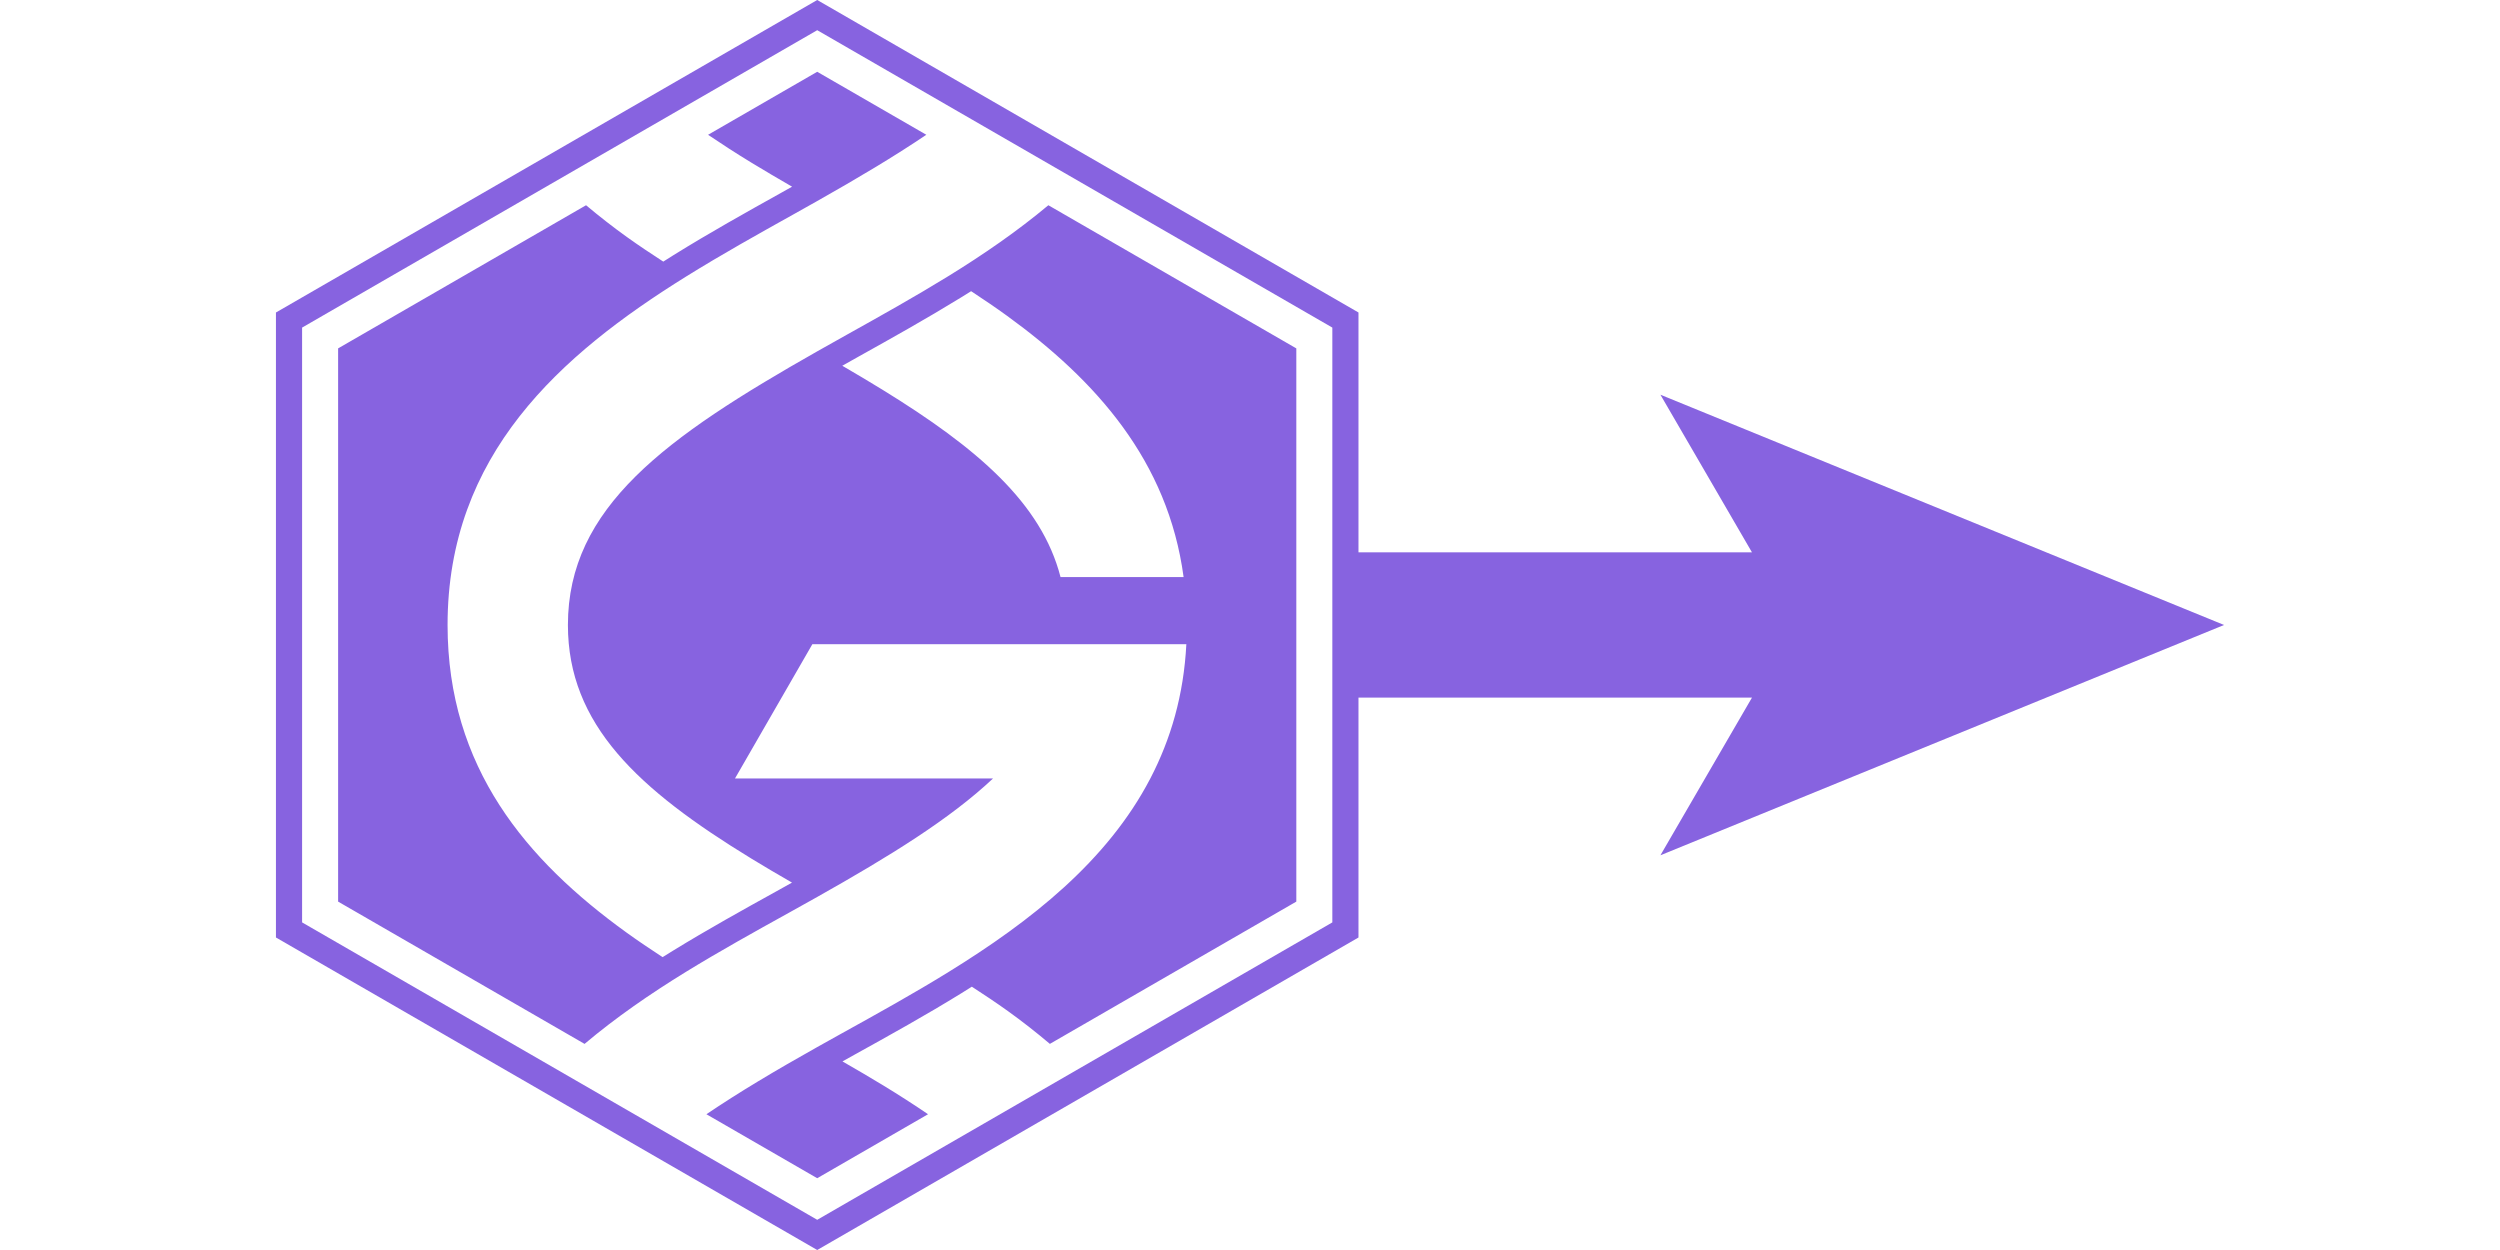 <?xml version="1.0" encoding="utf-8"?>
<!-- Generator: Adobe Illustrator 19.0.0, SVG Export Plug-In . SVG Version: 6.00 Build 0)  -->
<svg version="1.1" id="Layer_1" xmlns="http://www.w3.org/2000/svg" xmlns:xlink="http://www.w3.org/1999/xlink" x="0px" y="0px" viewBox="-225 -112.5 500 250"
	 enable-background="new -225 -112.5 500 250" xml:space="preserve">
	<g>
		<g id="XMLID_387_">
			<g id="XMLID_403_">
				<path id="XMLID_404_" fill="#8763E0" d="M-15.328-71.454
					c-6.204,5.191-13.016,9.88-20.07,14.222
					c-6.652,4.094-13.483,7.909-20.132,11.617
					c-2.053,1.145-4.062,2.273-6.027,3.387
					c-30.34,17.209-49.859,31.182-49.859,54.729c0,19.893,14.002,32.856,36.697,46.72
					c2.592,1.584,5.31,3.182,8.12,4.8c-1,0.558-1.981,1.11-3.004,1.676
					c-6.803,3.768-13.837,7.665-20.802,11.944c-0.69,0.424-1.381,0.854-2.071,1.287
					c-2.457-1.6-4.888-3.232-7.248-4.937
					c-19.979-14.43-35.761-32.963-35.761-61.49
					c0-34.042,22.468-54.001,47.77-69.733c7.062-4.391,14.344-8.453,21.421-12.4
					c1.609-0.898,3.183-1.782,4.737-2.659c8.127-4.589,15.415-8.926,21.823-13.253
					l-21.823-12.6l-21.83,12.604c2.743,1.854,5.614,3.71,8.695,5.587
					c2.589,1.578,5.302,3.173,8.108,4.791c-0.699,0.392-1.383,0.779-2.095,1.176
					c-7.106,3.963-14.454,8.061-21.622,12.519c-0.694,0.432-1.368,0.861-2.044,1.291
					c-2.457-1.591-4.888-3.212-7.25-4.902c-2.836-2.03-5.559-4.165-8.194-6.372
					l-49.588,28.63V67.822l49.291,28.458c6.245-5.268,13.12-10.01,20.247-14.39
					c6.804-4.18,13.803-8.061,20.61-11.832c1.931-1.07,3.82-2.123,5.672-3.166
					c14.52-8.171,26.559-15.602,35.17-23.705h-51.611l15.473-26.851h50.632h24.163
					c-0.521,10.173-3.121,19.02-7.2,26.851
					c-8.619,16.548-23.876,28.531-40.344,38.702
					c-7.007,4.328-14.231,8.33-21.251,12.218c-1.711,0.948-3.383,1.881-5.032,2.806
					c-8.269,4.643-15.672,9.036-22.158,13.436l22.157,12.793l22.165-12.797
					c-2.824-1.918-5.788-3.835-8.974-5.772c-2.599-1.579-5.323-3.174-8.14-4.792
					c0.786-0.438,1.555-0.87,2.356-1.314c7.046-3.903,14.332-7.939,21.452-12.336
					c0.68-0.42,1.374-0.857,2.068-1.294c2.446,1.583,4.865,3.197,7.215,4.881
					c2.908,2.084,5.697,4.281,8.391,6.557l49.288-28.456V-42.823L-15.328-71.454z
					 M-12.894,2.911c-3.822-14.823-16.699-25.821-35.587-37.45
					c-2.578-1.587-5.275-3.188-8.065-4.81c1.131-0.636,2.243-1.266,3.402-1.912
					c6.318-3.523,13.478-7.517,20.314-11.724c0.683-0.421,1.367-0.847,2.051-1.276
					c2.449,1.606,4.872,3.242,7.225,4.951C-5.831-36.441,8.594-20.373,11.72,2.911
					H-12.894z"/>
			</g>
			<path id="XMLID_5_" fill="#8763E0" d="M219.811,12.495L107.082-33.558l18.311,31.526H46.696
				v-47.969L-61.556-112.5L-169.811-50.001v125L-61.556,137.5L46.696,74.999V27.021h78.699
				l-18.313,31.537L219.811,12.495z M41.467,71.98l-103.023,59.482l-103.025-59.482
				V-46.982l103.025-59.48L41.467-46.982V71.98z"/>
		</g>
	</g>
</svg>
